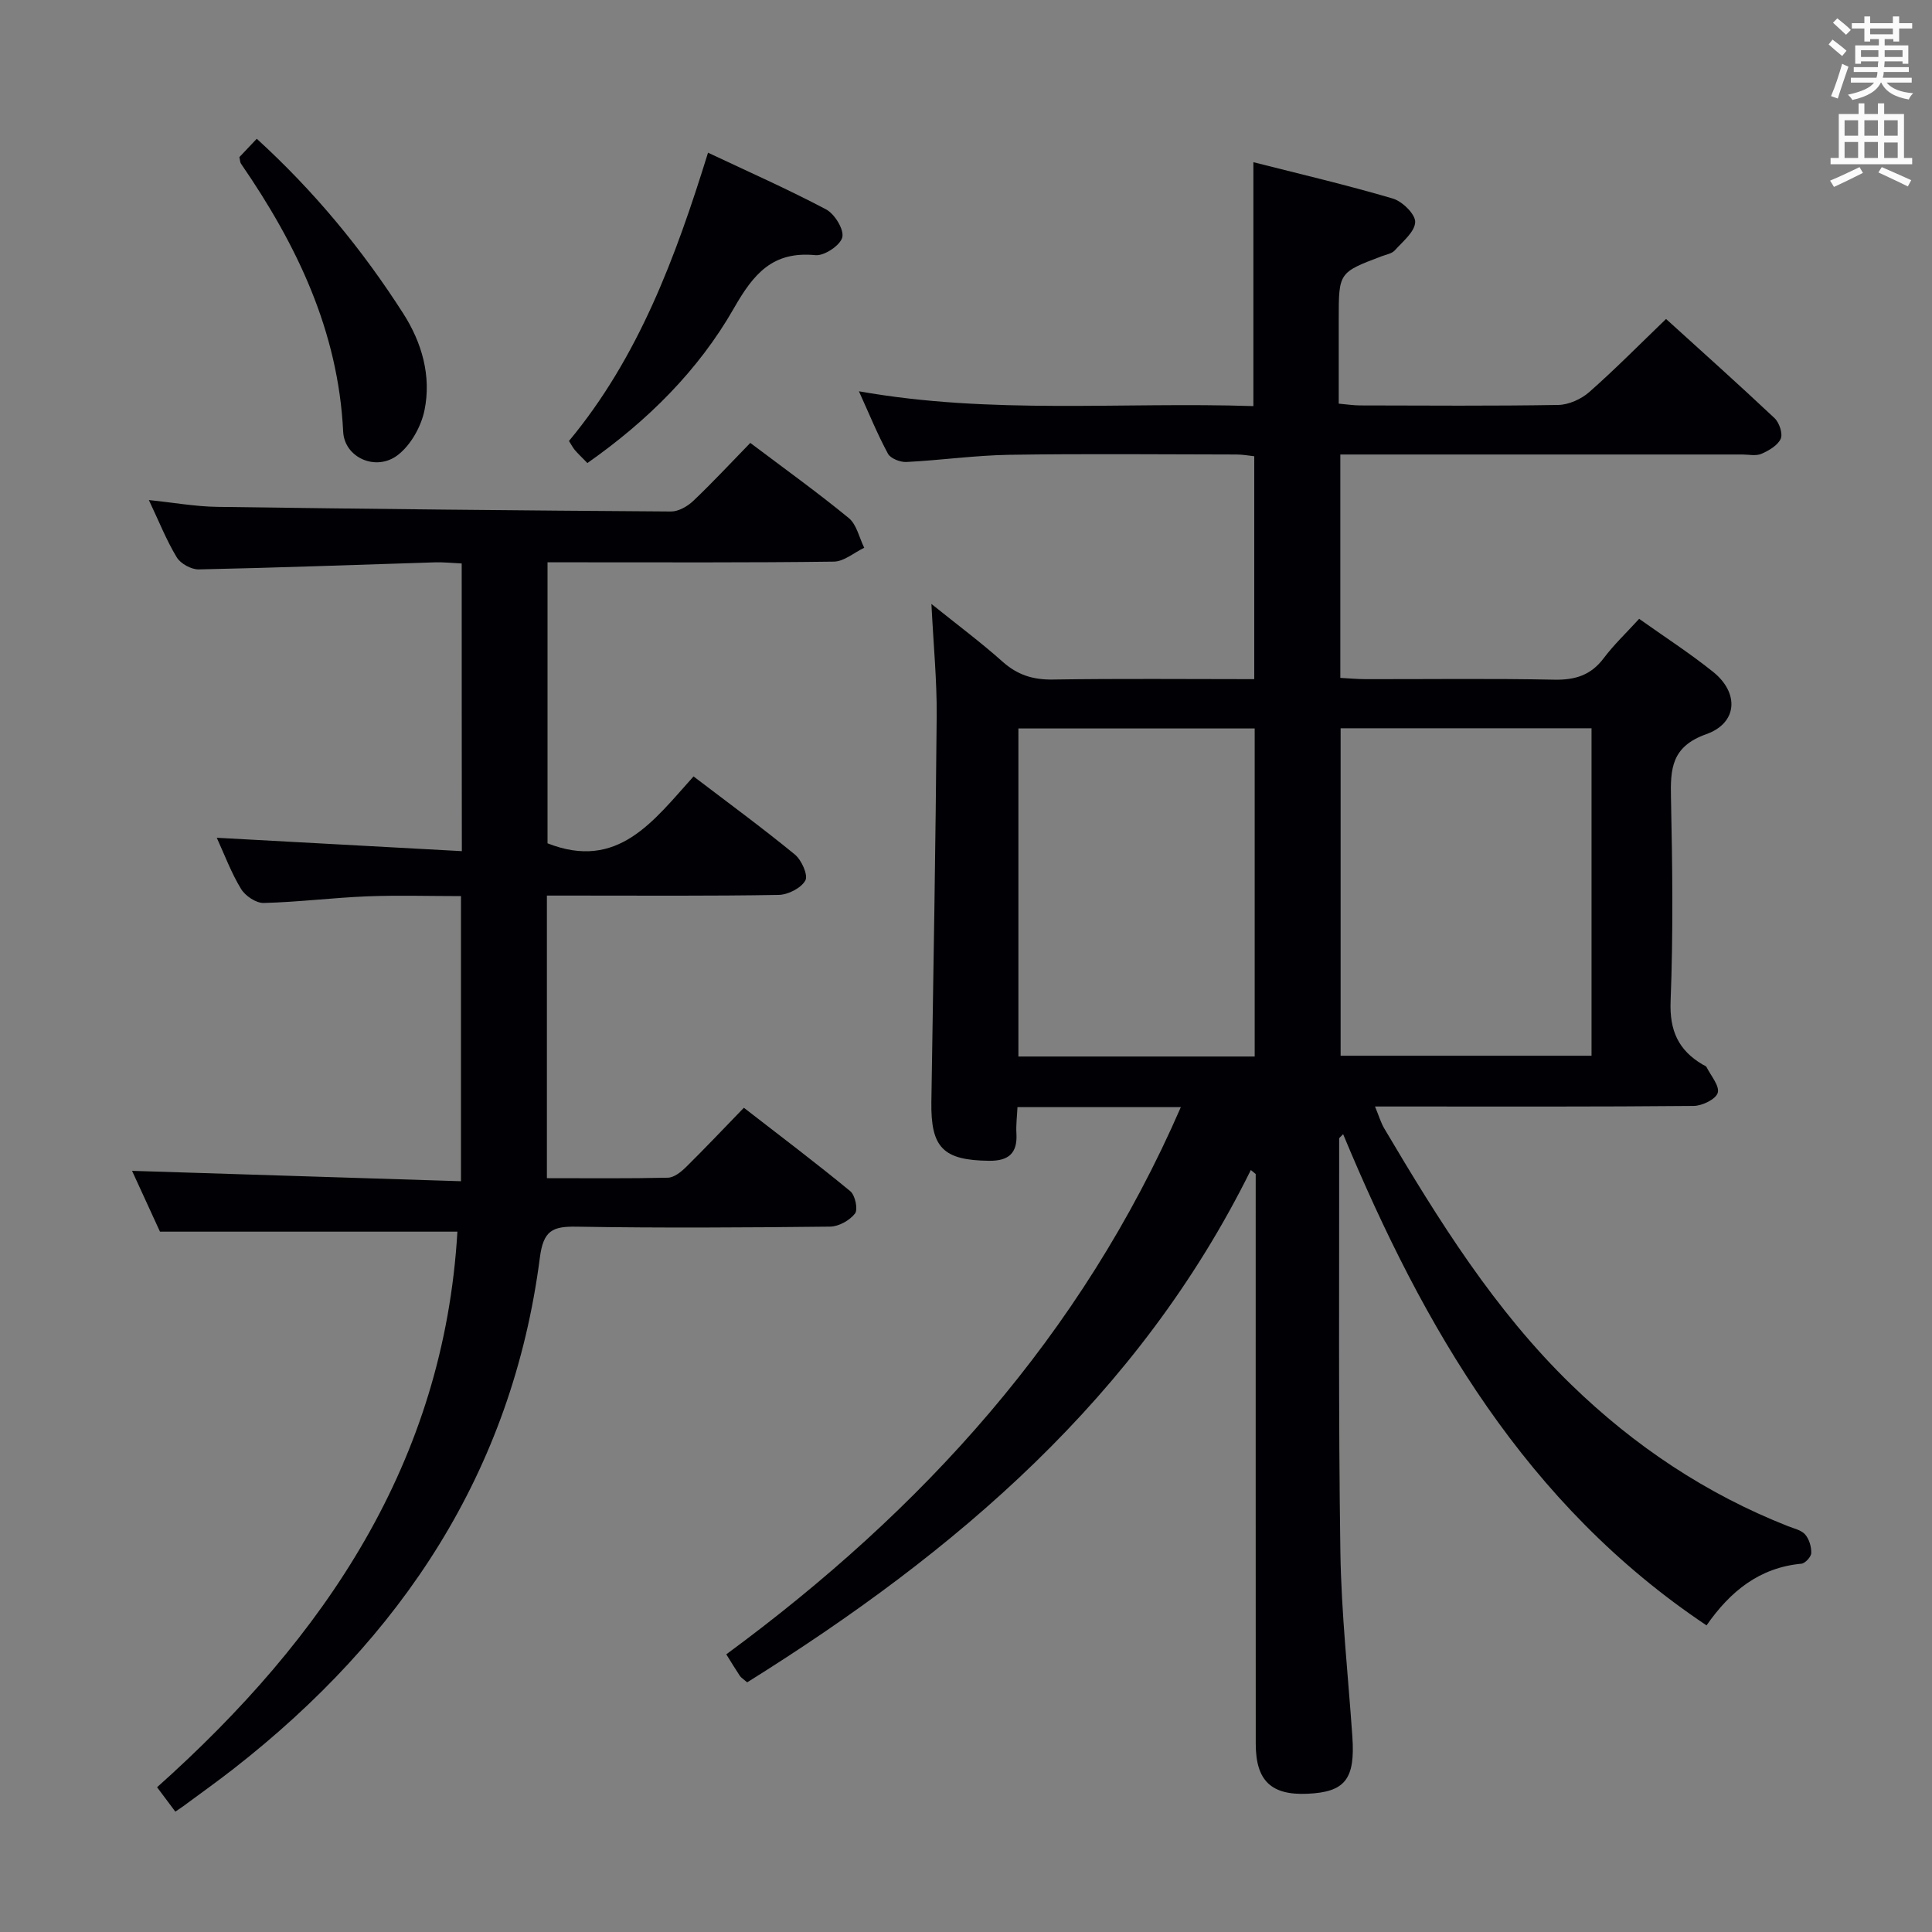 <svg enable-background="new 0 0 400 400" viewBox="0 0 400 400" xmlns="http://www.w3.org/2000/svg"><rect x="0" y="0" width="400" height="400" fill="#808080" stroke="none"/><g fill="#010105"><path d="m244.48 229.22c-11.71 0-22.51 0-33.82 0-.09 1.9-.33 3.69-.22 5.46.24 4.08-1.62 5.69-5.64 5.65-9.53-.1-12.11-2.7-11.97-12.18.42-26.64.88-53.28 1.1-79.92.06-7.29-.66-14.59-1.09-23.19 5.45 4.38 10.27 7.97 14.74 11.96 3.07 2.74 6.28 3.75 10.39 3.69 13.8-.22 27.6-.08 41.71-.08 0-15.56 0-30.64 0-46.15-1.13-.12-2.39-.36-3.65-.36-15.67-.02-31.33-.18-46.99.06-7.13.11-14.25 1.13-21.38 1.49-1.28.06-3.28-.72-3.82-1.72-2.17-4.01-3.9-8.27-6.01-12.92 27.42 4.87 54.41 2.17 81.67 3.07 0-16.81 0-33.32 0-50.5 9.72 2.47 19.38 4.73 28.88 7.53 1.96.58 4.68 3.25 4.62 4.87-.08 2.02-2.58 4.03-4.23 5.86-.6.67-1.77.86-2.7 1.21-8.9 3.37-8.9 3.37-8.9 13.05v17.47c1.63.14 3.04.37 4.46.37 13.67.03 27.33.13 40.99-.1 2.18-.04 4.75-1.2 6.41-2.66 5.36-4.72 10.38-9.82 15.91-15.14 7.3 6.63 14.97 13.48 22.46 20.53.98.92 1.75 3.21 1.28 4.27-.62 1.38-2.45 2.45-4 3.12-1.13.49-2.63.14-3.96.14-25.83 0-51.66 0-77.49 0-1.8 0-3.6 0-5.73 0v46.25c1.73.09 3.5.26 5.28.26 13 .02 26-.16 38.99.11 4.35.09 7.61-.92 10.27-4.46 2.08-2.77 4.64-5.19 7.33-8.14 5.18 3.69 10.46 7.09 15.33 11 5.4 4.34 5.07 10.57-1.43 12.88-7.24 2.58-7.45 7.18-7.31 13.29.3 13.99.47 28.01-.08 41.99-.24 6.1 1.62 10.16 6.63 13.12.29.17.69.29.82.55.9 1.78 2.73 3.9 2.31 5.31-.4 1.32-3.21 2.69-4.97 2.71-20 .19-40 .12-59.99.12-1.78 0-3.57 0-6 0 .8 1.92 1.2 3.33 1.92 4.55 11.21 18.94 22.8 37.61 38.75 53.08 13.04 12.66 27.89 22.58 44.84 29.26 1.23.49 2.75.8 3.54 1.71.84.96 1.31 2.55 1.27 3.85-.02.79-1.26 2.14-2.05 2.21-8.65.81-14.7 5.68-19.63 12.77-37.4-25.01-58.55-61.6-75.24-101.7-.46.51-.82.72-.82.93.03 28.49-.17 56.99.25 85.48.19 12.78 1.6 25.54 2.48 38.3.61 8.82-1.48 11.51-9.32 11.85-7.48.33-10.68-2.71-10.68-10.34-.02-37.5-.01-74.99-.01-112.49 0-1.83 0-3.66 0-5.48-.34-.28-.67-.55-1.01-.83-23.22 46.95-61.12 79.12-104.27 106.07-.8-.69-1.26-.95-1.52-1.34-.92-1.38-1.77-2.8-2.81-4.46 40.56-29.84 73.48-65.88 94.11-113.29zm33.08-78.44v67.8h51.95c0-22.81 0-45.2 0-67.8-17.52 0-34.72 0-51.95 0zm-17.79.04c-16.54 0-32.74 0-48.92 0v67.92h48.92c0-22.66 0-45.07 0-67.92z"/><path d="m95.59 116.66c-1.99-.09-3.78-.29-5.57-.23-16.29.5-32.58 1.12-48.87 1.46-1.55.03-3.77-1.19-4.56-2.51-2.13-3.51-3.66-7.4-5.77-11.85 5.16.53 9.66 1.35 14.18 1.41 31.3.44 62.61.75 93.91.96 1.56.01 3.43-1.06 4.62-2.19 3.98-3.78 7.72-7.81 11.81-12.01 7 5.28 13.86 10.2 20.38 15.55 1.65 1.35 2.17 4.07 3.21 6.16-2.1 1-4.18 2.84-6.29 2.87-17.66.23-35.33.14-52.99.14-1.98 0-3.96 0-6.29 0v58.18c14.58 5.74 21.93-4.65 30.23-13.85 7.1 5.41 14.18 10.6 20.97 16.16 1.39 1.14 2.79 4.27 2.18 5.38-.88 1.58-3.58 2.96-5.53 2.99-14.16.25-28.33.14-42.49.14-1.79 0-3.57 0-5.49 0v58.51c8.49 0 16.77.09 25.05-.1 1.26-.03 2.69-1.16 3.69-2.14 3.91-3.85 7.69-7.85 12.04-12.34 7.54 5.85 14.92 11.41 22.04 17.28 1.01.83 1.62 3.78.97 4.62-1.1 1.42-3.36 2.69-5.15 2.71-17.5.19-35 .3-52.49.01-5-.08-6.88.77-7.61 6.44-5.75 44.36-28.66 78.66-63.37 105.77-3.41 2.66-6.94 5.17-10.42 7.75-.4.3-.82.56-1.68 1.15-1.22-1.63-2.44-3.27-3.78-5.05 34.84-31.1 59.39-67.39 62.18-115.03-20.31 0-40.38 0-61.58 0-1.71-3.72-3.93-8.58-5.78-12.59 22.55.71 45.11 1.42 68.1 2.15 0-20.07 0-39.27 0-59.03-6.57 0-13.03-.2-19.48.05-7.13.29-14.23 1.19-21.36 1.37-1.58.04-3.82-1.46-4.69-2.9-2.03-3.33-3.41-7.06-5.03-10.6 17.12.93 33.78 1.84 50.74 2.77-.03-20.59-.03-39.85-.03-59.56z"/><path d="m121.61 95.87c-1.22-1.26-1.95-1.94-2.59-2.69-.42-.5-.72-1.1-1.22-1.88 14.4-17.33 22.06-37.98 28.79-59.69 8.41 3.97 16.57 7.58 24.44 11.74 1.77.94 3.75 4.16 3.36 5.78-.41 1.66-3.72 3.88-5.55 3.7-8.85-.86-12.79 3.8-16.9 11-7.38 12.92-17.95 23.36-30.33 32.04z"/><path d="m49.56 32.53c1.08-1.14 2.31-2.44 3.6-3.8 12.02 10.97 21.91 23.02 30.35 36.21 3.83 5.99 5.83 12.91 4.38 19.98-.69 3.39-2.84 7.23-5.54 9.3-4.49 3.45-11.04.54-11.3-4.85-1.02-20.85-9.6-38.7-21.15-55.47-.18-.24-.17-.61-.34-1.37z"/></g><path d="m378.6 9.2.8-1c.9.7 1.9 1.4 2.9 2.3l-.9 1.1c-1.1-.9-2-1.7-2.8-2.4zm.5 10.7c.9-2.1 1.6-4.3 2.3-6.7.4.2.8.4 1.3.6-.7 2.1-1.5 4.3-2.2 6.6zm.4-15.2.9-.9c1 .8 2 1.6 2.8 2.4l-1 1c-1-.9-1.9-1.8-2.7-2.5zm12.5-1.3h1.2v1.4h2.7v1.1h-2.7v2.7h-1.2v-.5h-1.8v1.3h4.9v3.8h-1.2v-.5h-3.7c0 .4-.1.9-.1 1.2h5.1v1h-5.2c0 .5-.1.9-.2 1.2h6v1h-5.2c1.1 1.3 2.9 2 5.5 2.2-.4.4-.7.8-.9 1.3-2.9-.5-4.8-1.6-5.7-3.5h-.1c-.8 1.7-2.7 2.9-5.9 3.6-.2-.4-.6-.8-.9-1.1 2.8-.6 4.6-1.4 5.4-2.5h-4.8v-1h5.3c.1-.3.2-.7.2-1.2h-4.9v-1h5c0-.4 0-.8.1-1.2h-3.6v.5h-1.2v-3.8h4.9v-1.3h-1.8v.5h-1.2v-2.7h-2.6v-1.1h2.6v-1.4h1.2v1.4h4.7v-1.4zm-6.7 8.4h3.6c0-.4 0-.9 0-1.4h-3.6zm1.9-4.7h4.7v-1.2h-4.7zm6.7 3.3h-3.7v1.4h3.7z" fill="#fafbfa"/><path d="m384.7 21.4h1.3v2.2h2.8v-2.2h1.3v2.2h4.1v9.1h1.7v1.3h-16.9v-1.3h1.7v-9.1h4.1v-2.2zm.3 13.2.7 1.2c-1.8.9-3.8 1.9-6 2.9-.2-.4-.5-.8-.8-1.3 2.4-1 4.4-2 6.1-2.8zm-3.1-6.5h2.8v-3.2h-2.8zm0 4.6h2.8v-3.3h-2.8zm4.1-4.6h2.8v-3.2h-2.8zm0 4.6h2.8v-3.3h-2.8zm3.6 1.9c2.1.9 4.1 1.8 6.1 2.7l-.7 1.3c-2.2-1.1-4.2-2-6.1-2.9zm3.3-9.7h-2.8v3.2h2.8zm-2.8 7.8h2.8v-3.2h-2.8z" fill="#fafbfa"/></svg>